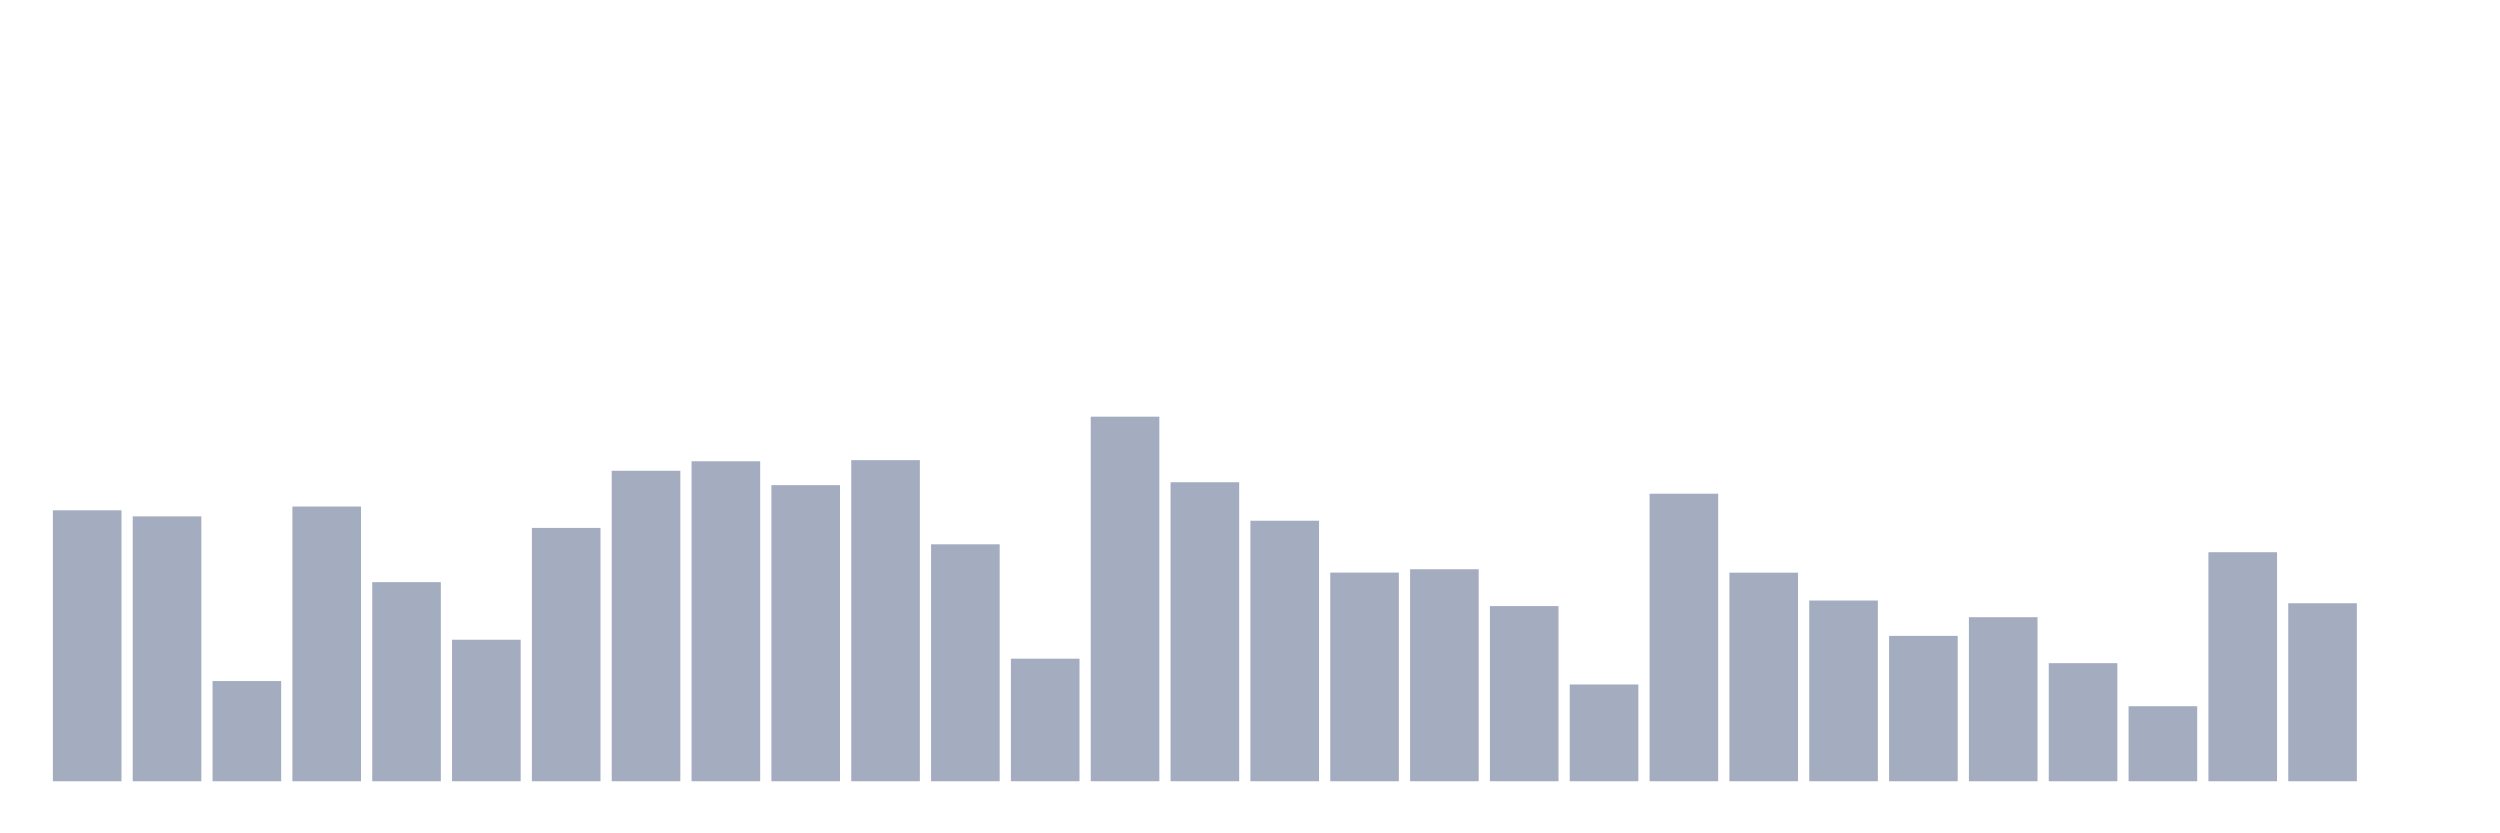 <svg xmlns="http://www.w3.org/2000/svg" viewBox="0 0 480 160"><g transform="translate(10,10)"><rect class="bar" x="0.153" width="13.175" y="87.979" height="52.021" fill="rgb(164,173,192)"></rect><rect class="bar" x="15.482" width="13.175" y="89.142" height="50.858" fill="rgb(164,173,192)"></rect><rect class="bar" x="30.81" width="13.175" y="120.762" height="19.238" fill="rgb(164,173,192)"></rect><rect class="bar" x="46.138" width="13.175" y="87.254" height="52.746" fill="rgb(164,173,192)"></rect><rect class="bar" x="61.466" width="13.175" y="101.771" height="38.229" fill="rgb(164,173,192)"></rect><rect class="bar" x="76.794" width="13.175" y="112.826" height="27.174" fill="rgb(164,173,192)"></rect><rect class="bar" x="92.123" width="13.175" y="91.358" height="48.642" fill="rgb(164,173,192)"></rect><rect class="bar" x="107.451" width="13.175" y="80.385" height="59.615" fill="rgb(164,173,192)"></rect><rect class="bar" x="122.779" width="13.175" y="78.565" height="61.435" fill="rgb(164,173,192)"></rect><rect class="bar" x="138.107" width="13.175" y="83.149" height="56.851" fill="rgb(164,173,192)"></rect><rect class="bar" x="153.436" width="13.175" y="78.346" height="61.654" fill="rgb(164,173,192)"></rect><rect class="bar" x="168.764" width="13.175" y="94.505" height="45.495" fill="rgb(164,173,192)"></rect><rect class="bar" x="184.092" width="13.175" y="116.466" height="23.534" fill="rgb(164,173,192)"></rect><rect class="bar" x="199.42" width="13.175" y="70" height="70" fill="rgb(164,173,192)"></rect><rect class="bar" x="214.748" width="13.175" y="82.588" height="57.412" fill="rgb(164,173,192)"></rect><rect class="bar" x="230.077" width="13.175" y="89.977" height="50.023" fill="rgb(164,173,192)"></rect><rect class="bar" x="245.405" width="13.175" y="99.937" height="40.063" fill="rgb(164,173,192)"></rect><rect class="bar" x="260.733" width="13.175" y="99.294" height="40.706" fill="rgb(164,173,192)"></rect><rect class="bar" x="276.061" width="13.175" y="106.368" height="33.632" fill="rgb(164,173,192)"></rect><rect class="bar" x="291.39" width="13.175" y="121.419" height="18.581" fill="rgb(164,173,192)"></rect><rect class="bar" x="306.718" width="13.175" y="84.791" height="55.209" fill="rgb(164,173,192)"></rect><rect class="bar" x="322.046" width="13.175" y="99.951" height="40.049" fill="rgb(164,173,192)"></rect><rect class="bar" x="337.374" width="13.175" y="105.301" height="34.699" fill="rgb(164,173,192)"></rect><rect class="bar" x="352.702" width="13.175" y="112.088" height="27.912" fill="rgb(164,173,192)"></rect><rect class="bar" x="368.031" width="13.175" y="108.503" height="31.497" fill="rgb(164,173,192)"></rect><rect class="bar" x="383.359" width="13.175" y="117.328" height="22.672" fill="rgb(164,173,192)"></rect><rect class="bar" x="398.687" width="13.175" y="125.592" height="14.408" fill="rgb(164,173,192)"></rect><rect class="bar" x="414.015" width="13.175" y="96.024" height="43.976" fill="rgb(164,173,192)"></rect><rect class="bar" x="429.344" width="13.175" y="105.821" height="34.179" fill="rgb(164,173,192)"></rect><rect class="bar" x="444.672" width="13.175" y="140" height="0" fill="rgb(164,173,192)"></rect></g></svg>